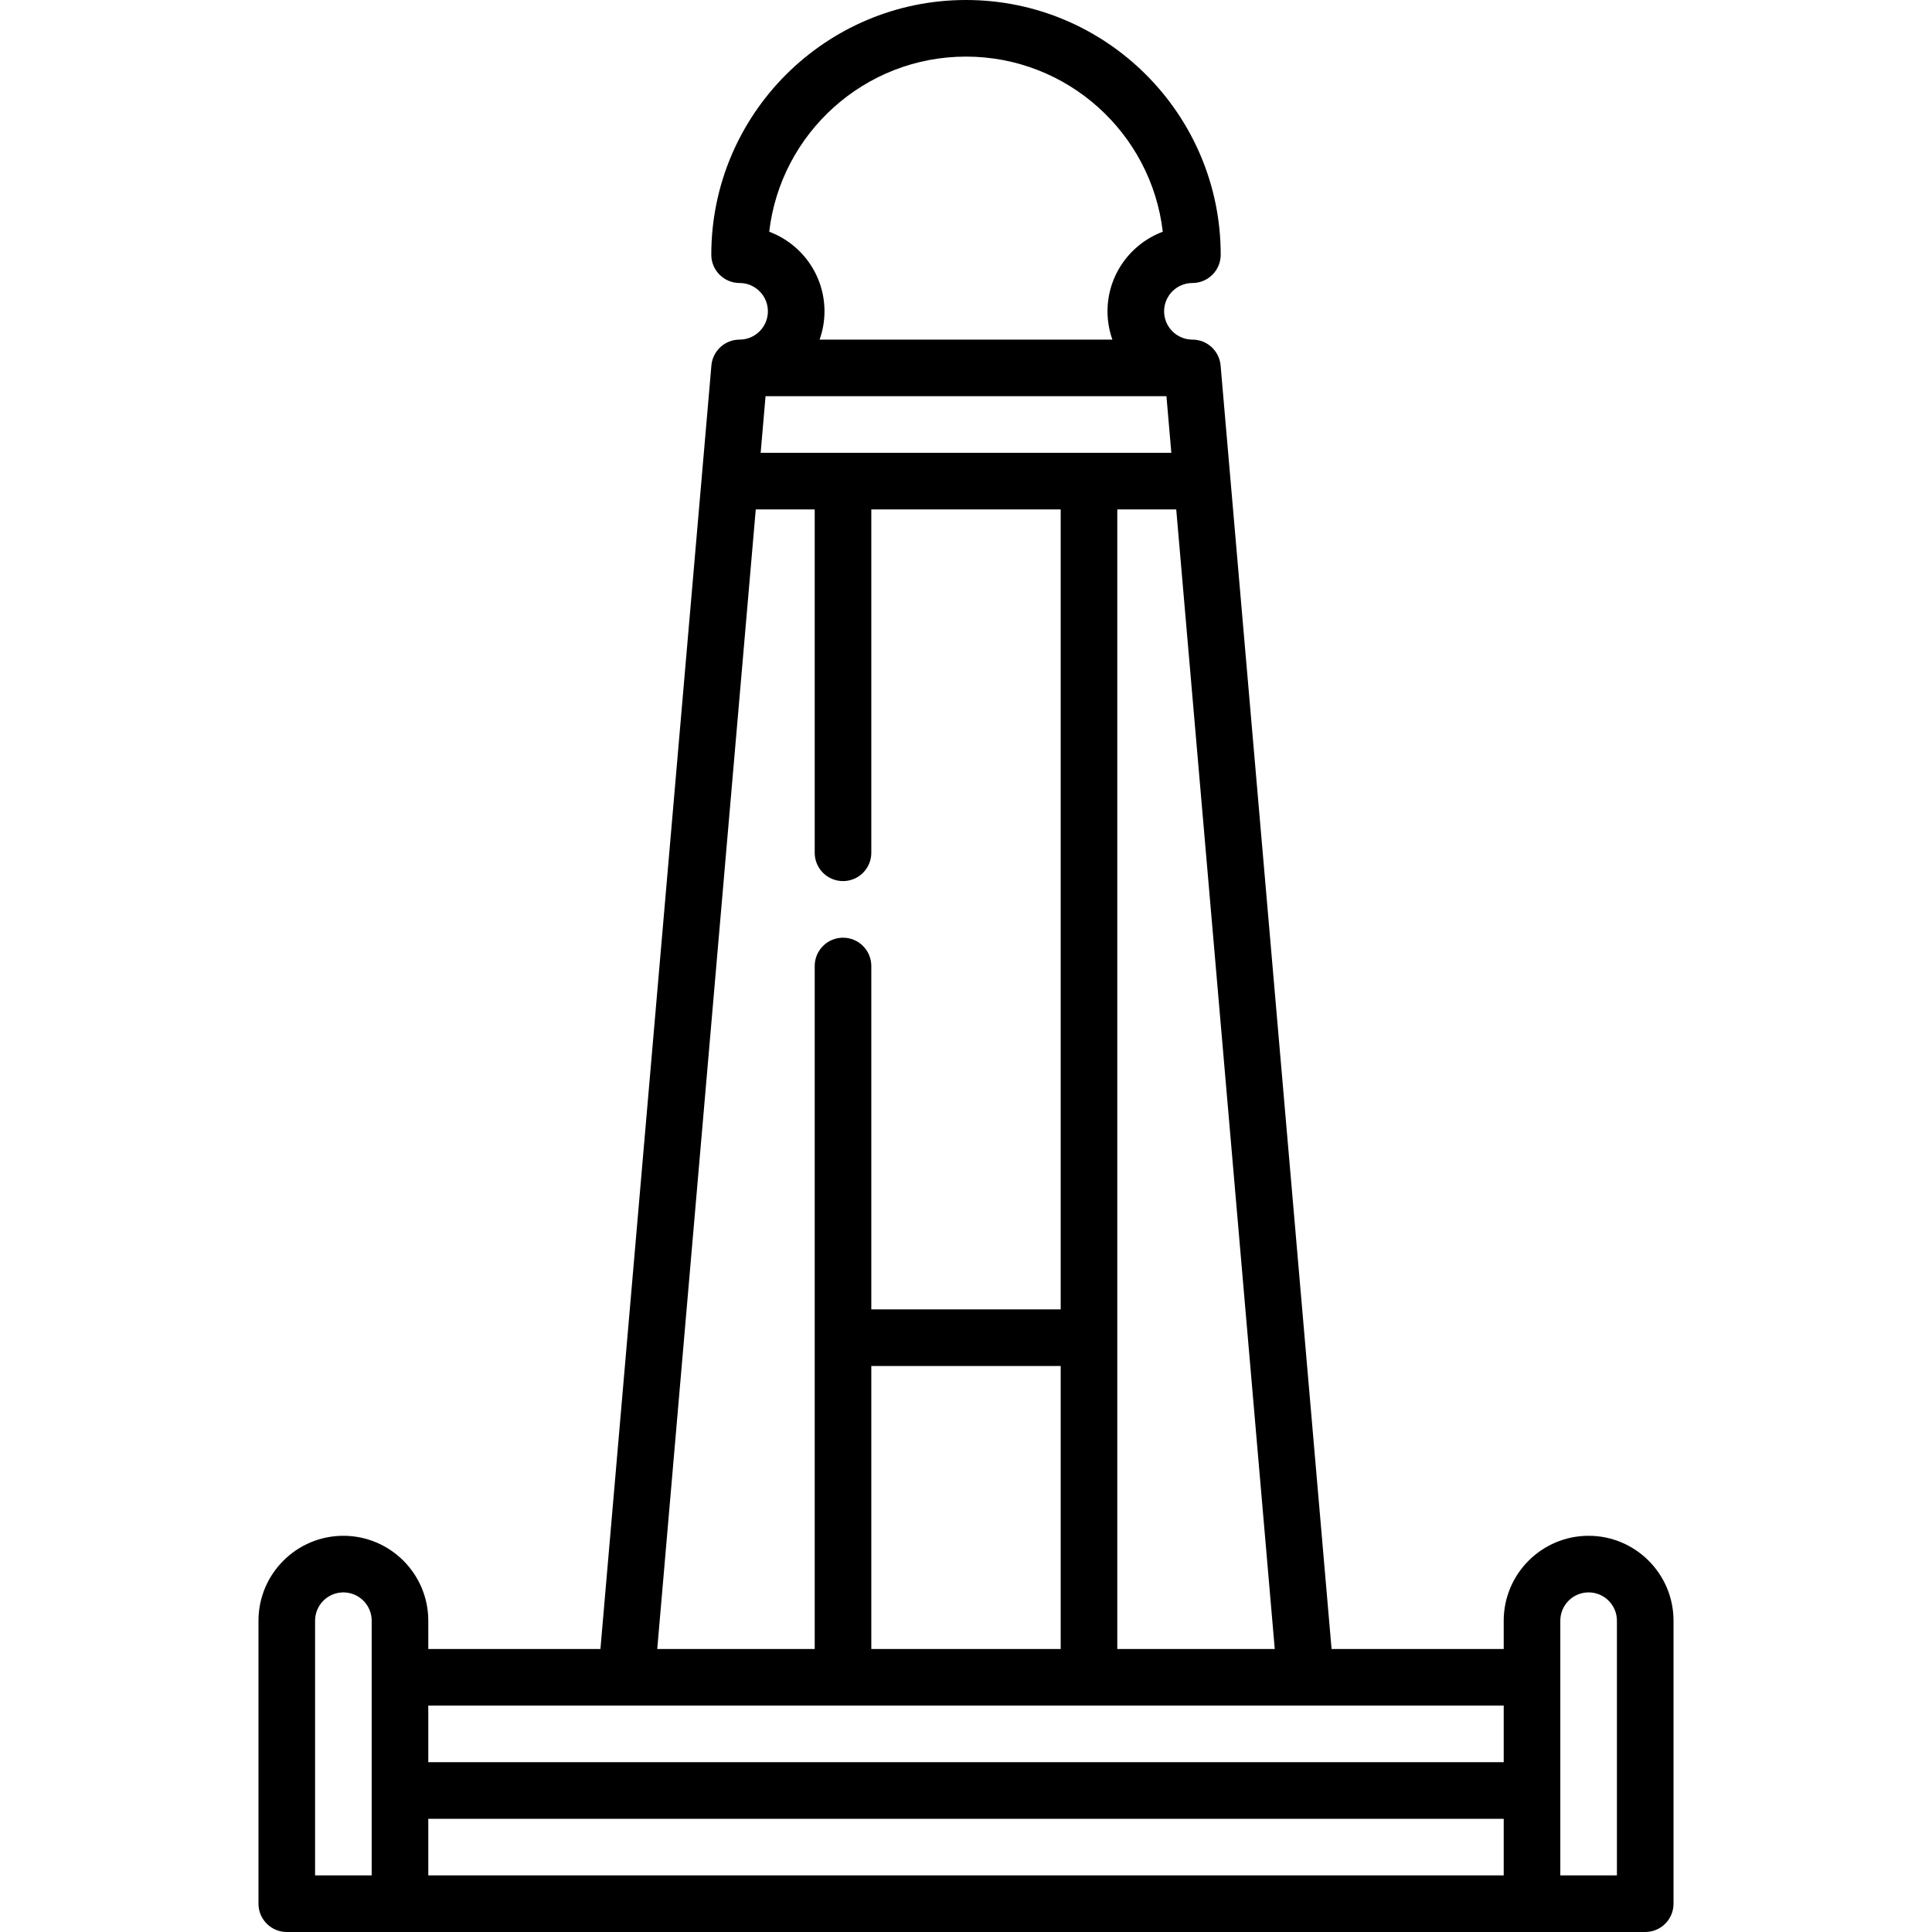 <!-- icon666.com - MILLIONS vector ICONS FREE --><svg id="Capa_1" enable-background="new 0 0 512 512" viewBox="0 0 512 512" xmlns="http://www.w3.org/2000/svg"><g><path d="m421 407c-12.406 0-22.5 10.094-22.5 22.5v7.5h-45.621l-29.407-340.146c-.335-3.877-3.58-6.854-7.472-6.854-4.136 0-7.5-3.364-7.5-7.5s3.364-7.5 7.5-7.5c4.143 0 7.5-3.357 7.5-7.5 0-37.22-30.28-67.5-67.5-67.5s-67.5 30.28-67.5 67.5c0 4.143 3.357 7.5 7.5 7.5 4.136 0 7.5 3.364 7.5 7.5s-3.364 7.5-7.5 7.5c-3.892 0-7.137 2.977-7.472 6.854l-29.407 340.146h-45.621v-7.5c0-12.406-10.094-22.5-22.5-22.5s-22.5 10.094-22.5 22.5v75c0 4.143 3.357 7.5 7.5 7.5h360c4.143 0 7.5-3.357 7.5-7.5v-75c0-12.406-10.094-22.5-22.5-22.5zm-83.176 30h-41.73v-302h15.62zm-106.918-75h50.188v75h-50.188zm-29.323-242 1.297-15h106.24l1.297 15zm2.268-58.587c3.026-26.092 25.258-46.413 52.149-46.413s49.123 20.321 52.149 46.413c-8.546 3.192-14.649 11.441-14.649 21.087 0 2.63.465 5.152 1.298 7.5h-77.596c.833-2.348 1.298-4.87 1.298-7.5 0-9.646-6.103-17.895-14.649-21.087zm-3.565 73.587h15.62v91c0 4.143 3.357 7.5 7.5 7.5s7.5-3.357 7.5-7.5v-91h50.188v212h-50.188v-91c0-4.143-3.357-7.5-7.5-7.5s-7.5 3.357-7.5 7.5v181h-41.73zm198.214 317v15h-285v-15zm-300 45h-15v-67.5c0-4.136 3.364-7.5 7.5-7.5s7.5 3.364 7.5 7.5zm15 0v-15h285v15zm315 0h-15v-67.5c0-4.136 3.364-7.5 7.5-7.5s7.5 3.364 7.5 7.5z" fill="#000000"></path></g></svg>